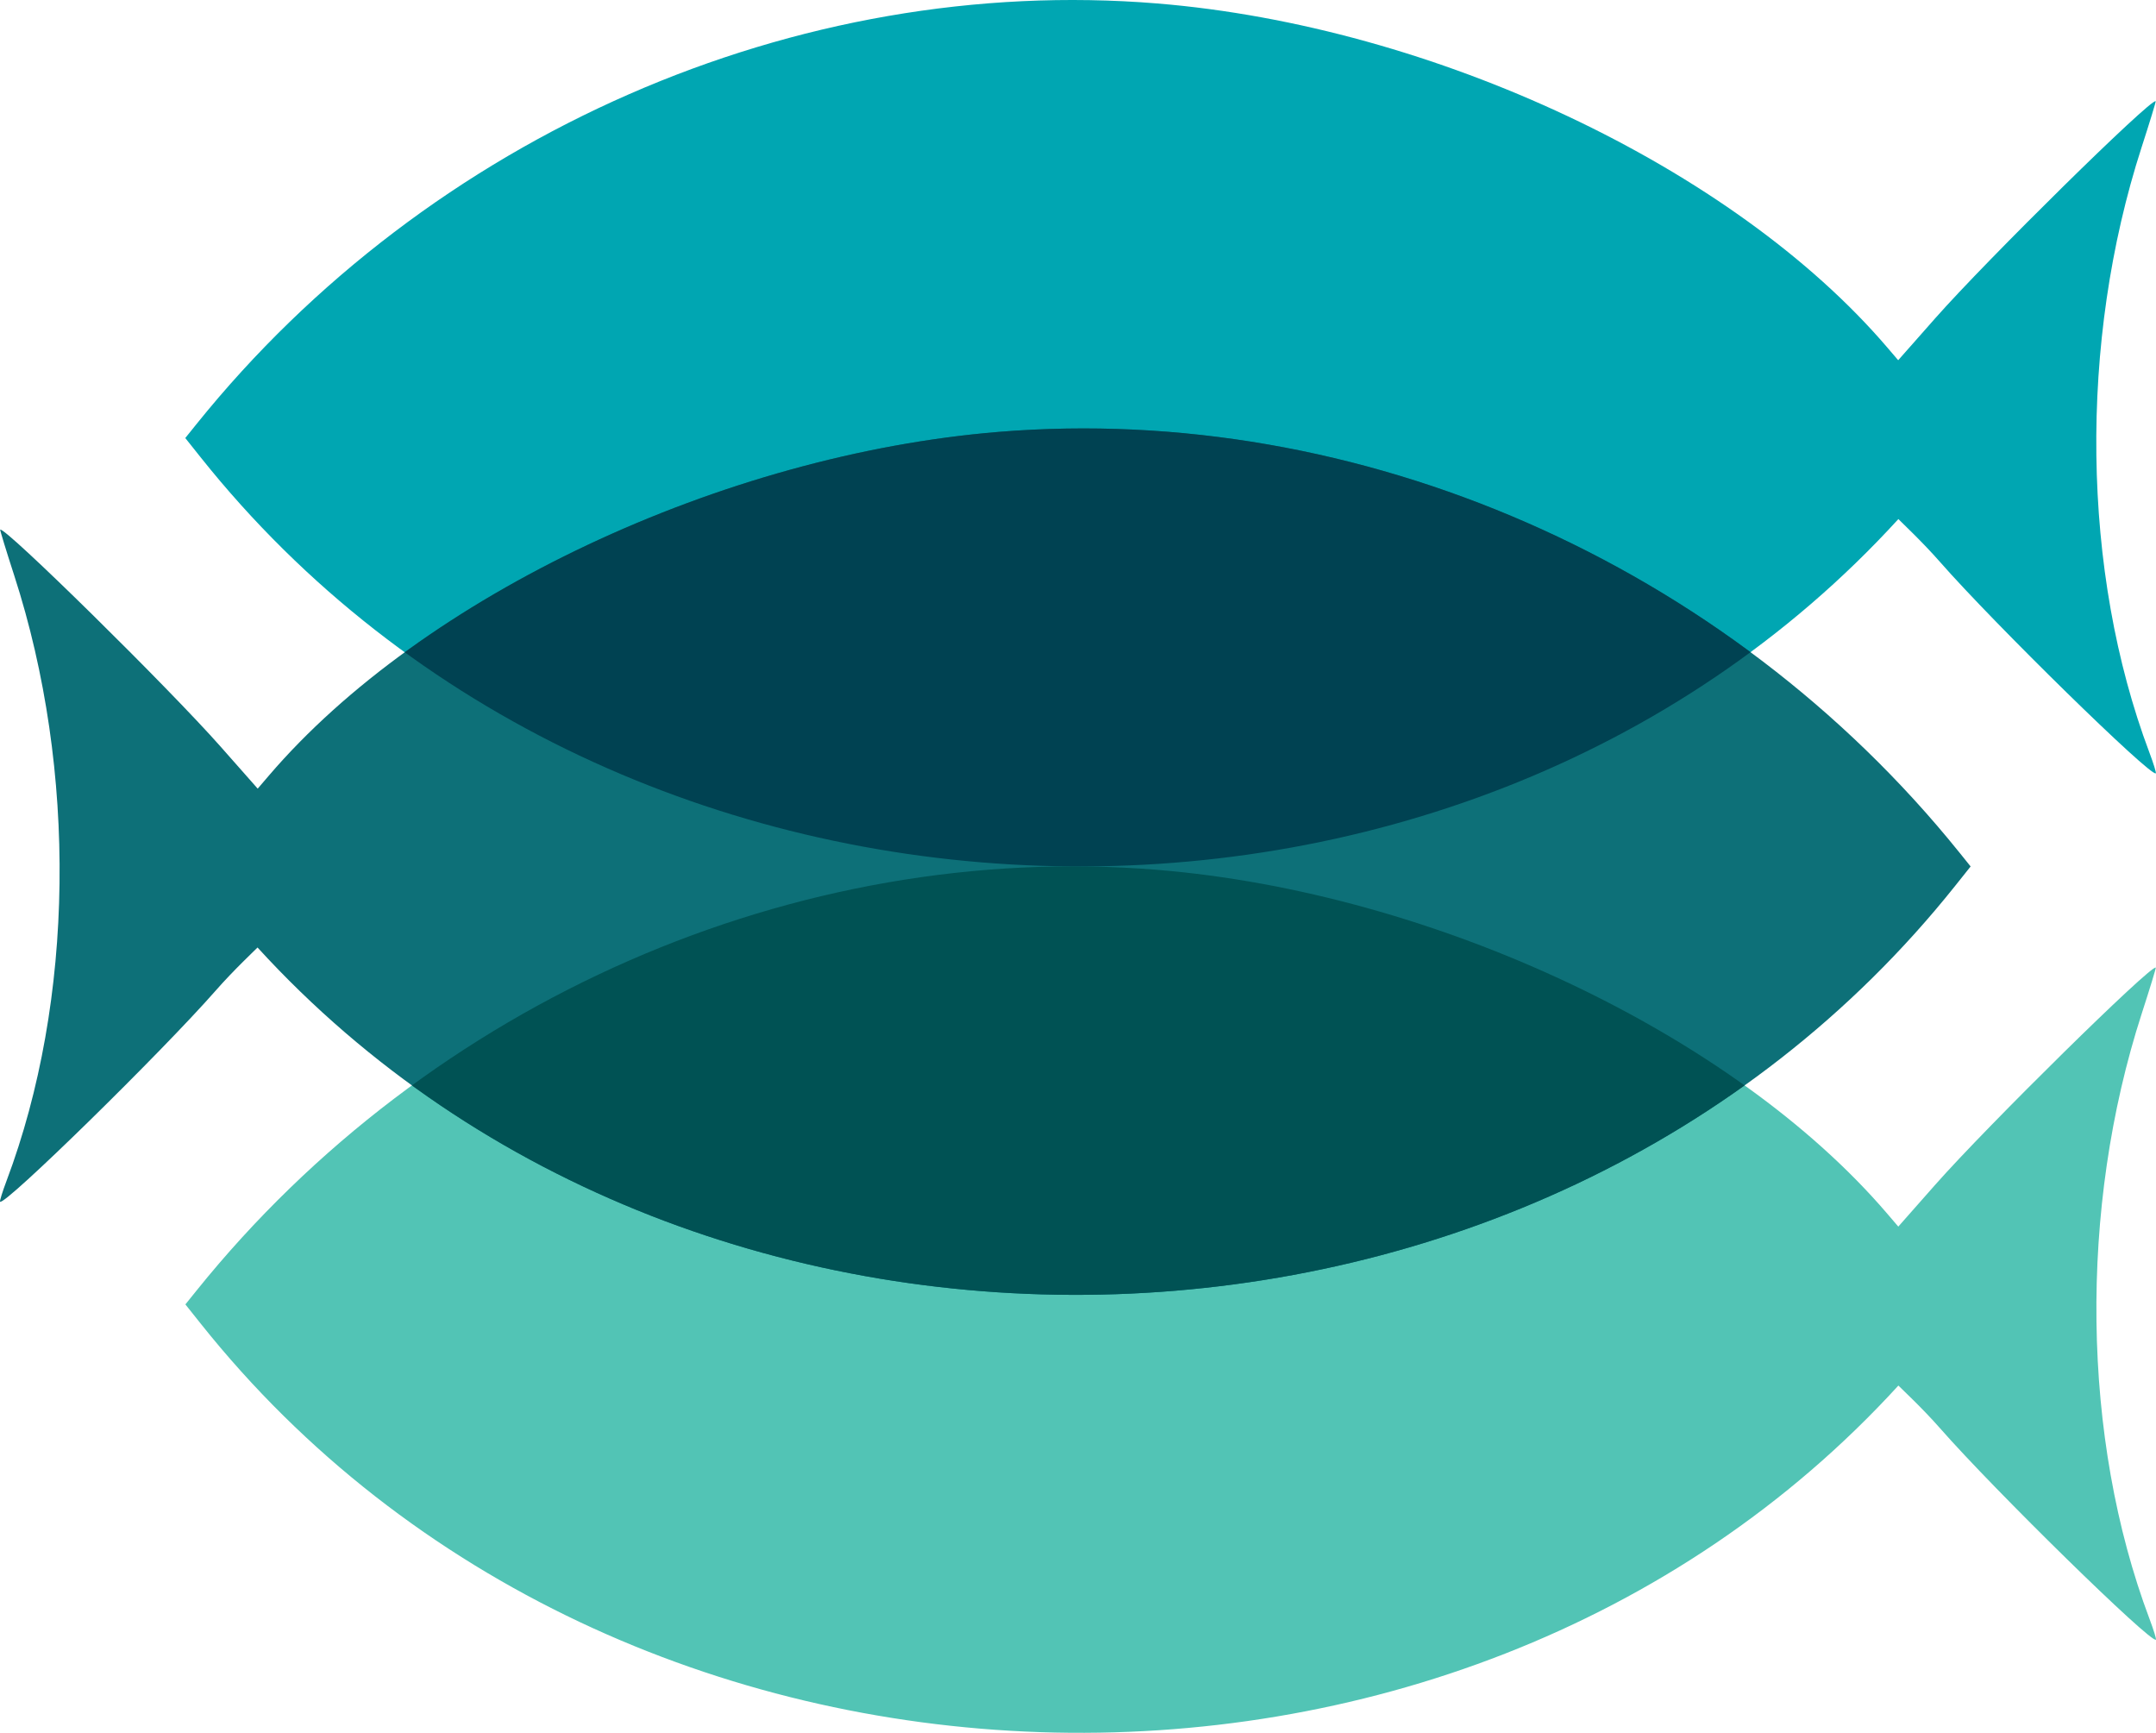 <?xml version="1.0" encoding="UTF-8"?>
<!-- Created with Inkscape (http://www.inkscape.org/) -->
<svg width="201.25mm" height="161.71mm" version="1.1" viewBox="0 0 201.25 161.71" xml:space="preserve" xmlns="http://www.w3.org/2000/svg"><defs><clipPath id="clipPath11243"><path d="m-227.29 134.92c-25.787 2.115-53.757 15.291-68.129 32.093l-1.026 1.199-3.456-3.915c-4.836-5.479-20.216-20.616-20.579-20.253-0.032 0.032 0.557 1.959 1.31 4.282 5.893 18.189 5.62 39.645-0.721 56.49-0.383 1.018-0.654 1.893-0.603 1.945 0.413 0.413 15.071-13.936 20.141-19.717 1.664-1.898 3.664-3.767 3.884-4 0.35-0.372-1.263-1.399 0.018 3e-3 41.261 45.168 119.59 43.002 158.46-5.771l1.437-1.803-1.048-1.302c-21.727-26.993-56.043-42.011-89.691-39.251z" fill="#0d7078" stroke-width=".282"/></clipPath><clipPath id="clipPath11247"><path d="m-227.29 134.92c-25.787 2.115-53.757 15.291-68.129 32.093l-1.026 1.199-3.456-3.915c-4.836-5.479-20.216-20.616-20.579-20.253-0.032 0.032 0.557 1.959 1.31 4.282 5.893 18.189 5.62 39.645-0.721 56.49-0.383 1.018-0.654 1.893-0.603 1.945 0.413 0.413 15.071-13.936 20.141-19.717 1.664-1.898 3.664-3.767 3.884-4 0.35-0.372-1.263-1.399 0.018 3e-3 41.261 45.168 119.59 43.002 158.46-5.771l1.437-1.803-1.048-1.302c-21.727-26.993-56.043-42.011-89.691-39.251z" fill="#0d7078" stroke-width=".282"/></clipPath></defs><g transform="translate(320.5 -94.615)"><path d="m269.63 69.432 11.931 3.504" fill="#0c6f76" opacity=".5" stroke-width=".265"/><g stroke-width=".282"><path d="m-212.47 94.939c25.787 2.115 53.757 15.291 68.129 32.093l1.026 1.199 3.456-3.915c4.836-5.479 20.216-20.616 20.579-20.253 0.032 0.032-0.557 1.959-1.31 4.282-5.893 18.189-5.62 39.645 0.721 56.49 0.383 1.018 0.654 1.893 0.603 1.945-0.413 0.413-15.071-13.936-20.141-19.717-1.664-1.898-3.664-3.767-3.884-4-0.35-0.372 1.263-1.399-0.018 3e-3 -41.261 45.168-119.59 43.002-158.46-5.771l-1.437-1.803 1.048-1.302c21.727-26.993 56.043-42.011 89.691-39.251z" fill="#00a6b2"/><path d="m-212.46 175.79c25.787 2.115 53.757 15.291 68.129 32.093l1.026 1.199 3.456-3.915c4.836-5.479 20.216-20.616 20.579-20.253 0.032 0.032-0.557 1.959-1.31 4.282-5.893 18.189-5.62 39.645 0.721 56.49 0.383 1.018 0.654 1.893 0.603 1.945-0.413 0.413-15.071-13.936-20.141-19.717-1.664-1.898-3.682-3.767-3.901-4-0.35-0.372 1.28-1.399-5.5e-4 3e-3 -41.261 45.168-119.59 43.002-158.46-5.771l-1.437-1.803 1.048-1.302c21.727-26.993 56.043-42.011 89.691-39.251z" fill="#52c4b5"/><path d="m-227.29 134.92c-25.787 2.115-53.757 15.291-68.129 32.093l-1.026 1.199-3.456-3.915c-4.836-5.479-20.216-20.616-20.579-20.253-0.032 0.032 0.557 1.959 1.31 4.282 5.893 18.189 5.62 39.645-0.721 56.49-0.383 1.018-0.654 1.893-0.603 1.945 0.413 0.413 15.071-13.936 20.141-19.717 1.664-1.898 3.664-3.767 3.884-4 0.35-0.372-1.263-1.399 0.018 3e-3 41.261 45.168 119.59 43.002 158.46-5.771l1.437-1.803-1.048-1.302c-21.727-26.993-56.043-42.011-89.691-39.251z" fill="#0d7078"/><path transform="translate(-1.4542e-5 -9.3944e-5)" d="m-212.47 94.939c25.787 2.115 53.757 15.291 68.129 32.093l1.026 1.199 3.456-3.915c4.836-5.479 20.216-20.616 20.579-20.253 0.032 0.032-0.557 1.959-1.31 4.282-5.893 18.189-5.62 39.645 0.721 56.49 0.383 1.018 0.654 1.893 0.603 1.945-0.413 0.413-15.071-13.936-20.141-19.717-1.664-1.898-3.664-3.767-3.884-4-0.35-0.372 1.263-1.399-0.018 3e-3 -41.261 45.168-119.59 43.002-158.46-5.771l-1.437-1.803 1.048-1.302c21.727-26.993 56.043-42.011 89.691-39.251z" clip-path="url(#clipPath11247)" fill="#004252"/><path transform="translate(-.001 -9.3944e-5)" d="m-212.46 175.79c25.787 2.115 53.757 15.291 68.129 32.093l1.026 1.199 3.456-3.915c4.836-5.479 20.216-20.616 20.579-20.253 0.032 0.032-0.557 1.959-1.31 4.282-5.893 18.189-5.62 39.645 0.721 56.49 0.383 1.018 0.654 1.893 0.603 1.945-0.413 0.413-15.071-13.936-20.141-19.717-1.664-1.898-3.682-3.767-3.901-4-0.35-0.372 1.28-1.399-5.5e-4 3e-3 -41.261 45.168-119.59 43.002-158.46-5.771l-1.437-1.803 1.048-1.302c21.727-26.993 56.043-42.011 89.691-39.251z" clip-path="url(#clipPath11243)" fill="#005254"/></g></g></svg>
